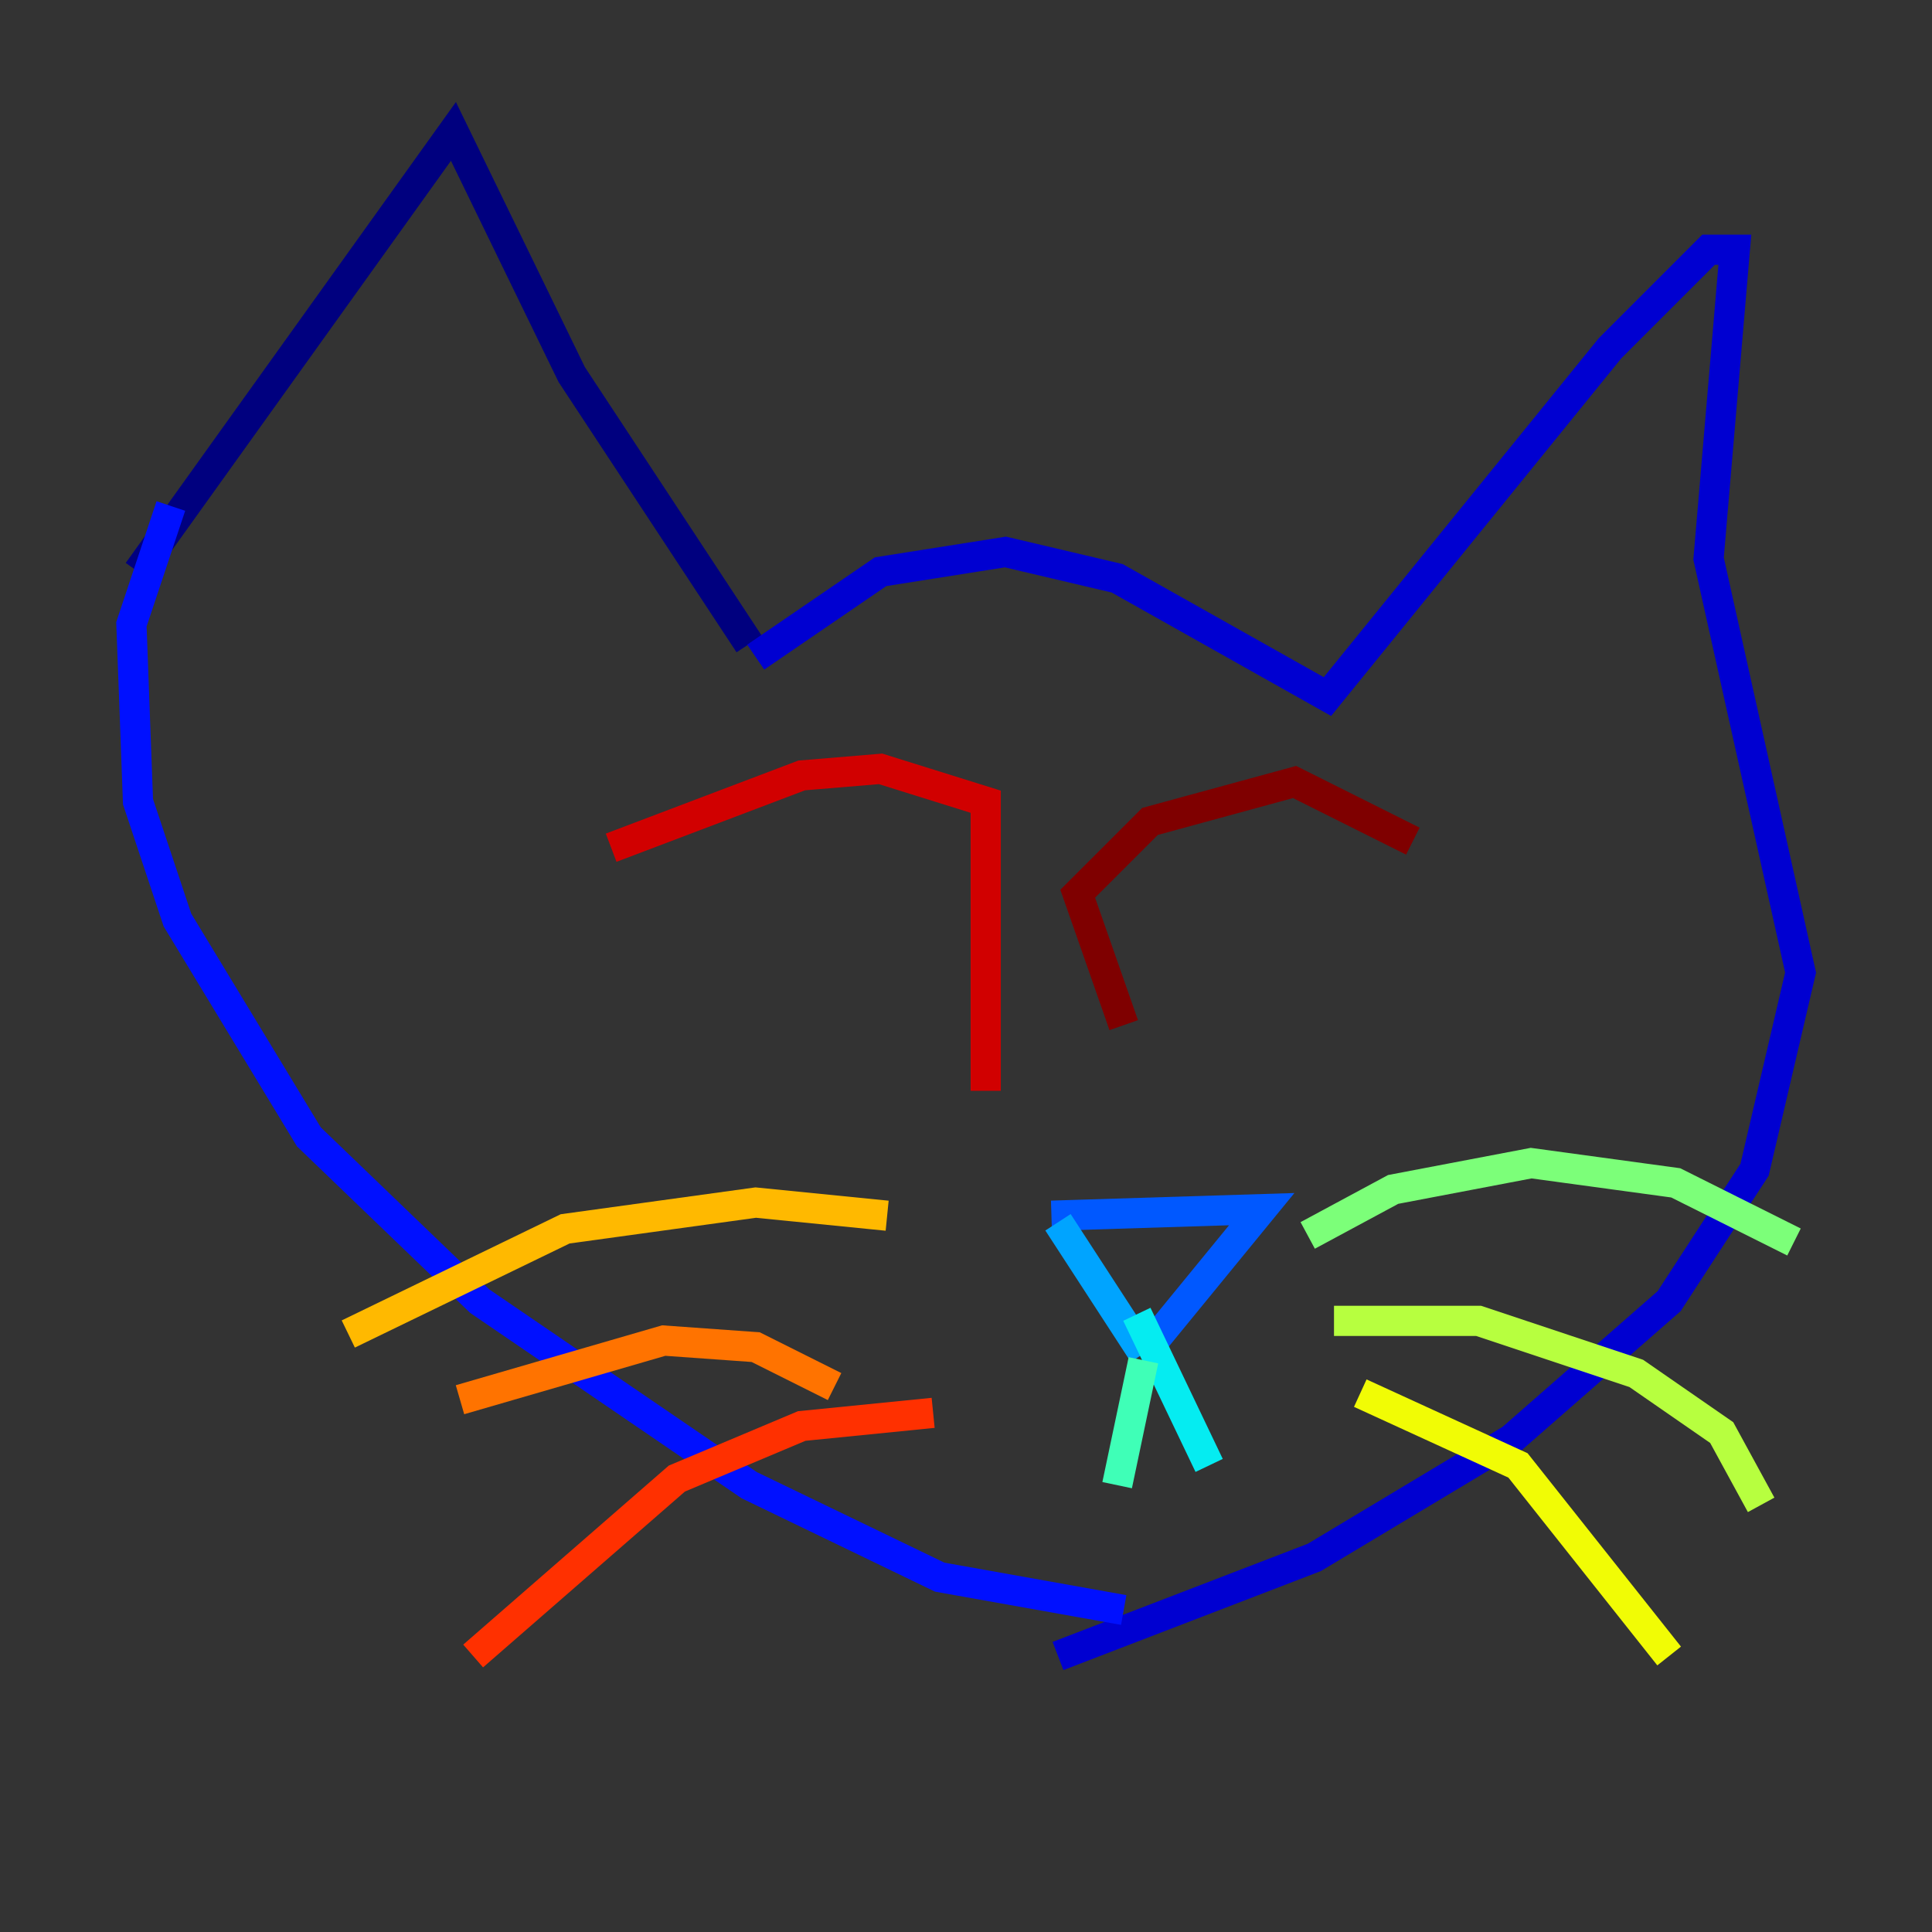 <?xml version="1.0" encoding="utf-8" ?>
<svg baseProfile="tiny" height="128" version="1.2" viewBox="0,0,128,128" width="128" xmlns="http://www.w3.org/2000/svg" xmlns:ev="http://www.w3.org/2001/xml-events" xmlns:xlink="http://www.w3.org/1999/xlink"><rect x="0" y="0" width="128" height="128" fill="#333333" stroke="none"/><defs /><polyline fill="none" points="49.633,42.667 37.878,24.816 30.041,8.707 9.143,37.878" stroke="#00007f" stroke-width="2" /><polyline fill="none" points="50.068,43.537 58.34,37.878 66.612,36.571 74.014,38.313 87.946,46.15 106.667,23.075 113.197,16.544 114.939,16.544 113.197,37.007 119.293,64.435 116.245,77.497 110.585,86.204 100.136,95.347 87.075,103.184 70.095,109.714" stroke="#0000d1" stroke-width="2" /><polyline fill="none" points="11.32,33.524 8.707,41.361 9.143,53.116 11.755,60.952 20.463,75.32 31.782,86.204 49.633,98.395 62.258,104.49 74.449,106.667" stroke="#0010ff" stroke-width="2" /><polyline fill="none" points="69.66,80.544 83.592,80.109 75.755,89.687" stroke="#0058ff" stroke-width="2" /><polyline fill="none" points="70.095,80.98 75.755,89.687" stroke="#00a4ff" stroke-width="2" /><polyline fill="none" points="75.32,87.075 80.109,97.088" stroke="#05ecf1" stroke-width="2" /><polyline fill="none" points="75.755,90.122 74.014,98.395" stroke="#3fffb7" stroke-width="2" /><polyline fill="none" points="86.639,81.85 92.299,78.803 101.442,77.061 111.02,78.367 118.857,82.286" stroke="#7cff79" stroke-width="2" /><polyline fill="none" points="88.381,87.51 97.959,87.51 108.408,90.993 114.068,94.912 116.68,99.701" stroke="#b7ff3f" stroke-width="2" /><polyline fill="none" points="90.122,92.299 100.571,97.088 110.585,109.714" stroke="#f1fc05" stroke-width="2" /><polyline fill="none" points="58.776,80.544 50.068,79.674 37.442,81.415 23.075,88.381" stroke="#ffb900" stroke-width="2" /><polyline fill="none" points="55.292,91.864 50.068,89.252 43.973,88.816 30.476,92.735" stroke="#ff7300" stroke-width="2" /><polyline fill="none" points="61.823,93.605 53.116,94.476 44.843,97.959 31.347,109.714" stroke="#ff3000" stroke-width="2" /><polyline fill="none" points="40.49,56.163 53.116,51.374 58.34,50.939 65.306,53.116 65.306,72.272" stroke="#d10000" stroke-width="2" /><polyline fill="none" points="93.605,55.728 85.769,51.809 76.191,54.422 71.401,59.211 74.449,67.918" stroke="#7f0000" stroke-width="2" /></svg>